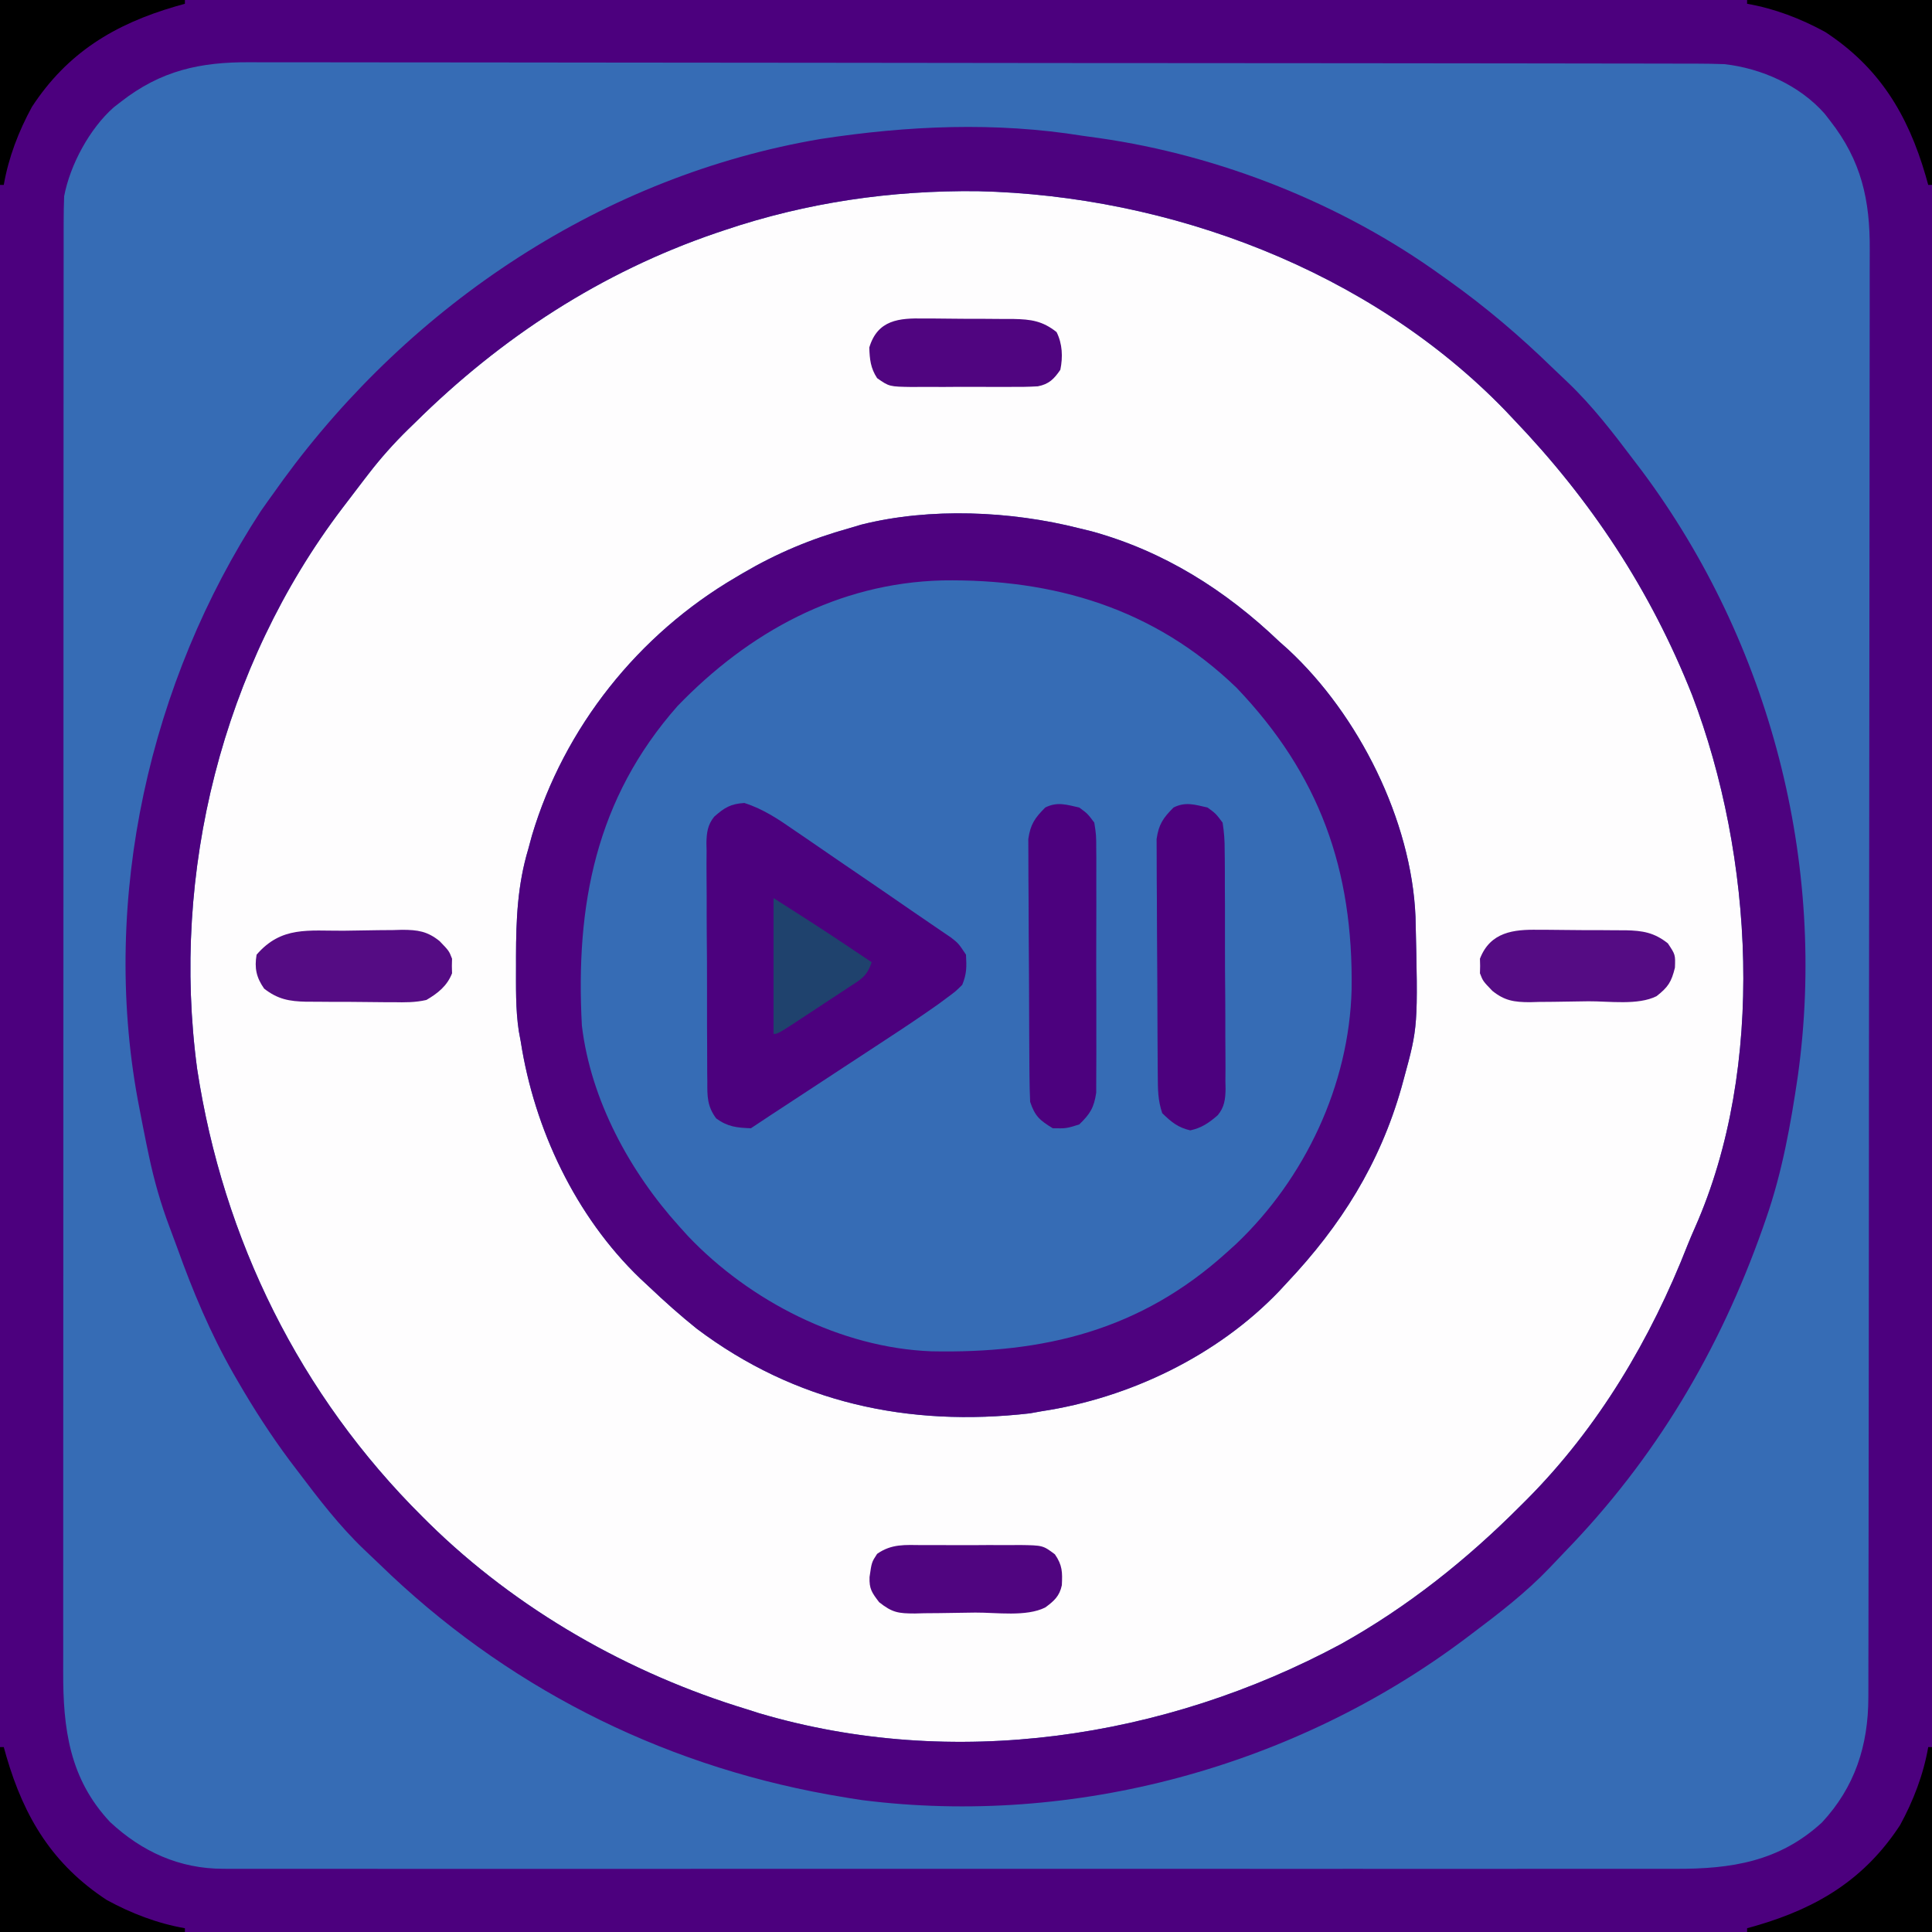 <?xml version="1.0" encoding="UTF-8"?>
<svg version="1.1" xmlns="http://www.w3.org/2000/svg" width="512" height="512">
<rect width="100%" height="100%" fill="#808080" stroke="none"/>
<path d="M0 0 C168.96 0 337.92 0 512 0 C512 168.96 512 337.92 512 512 C343.04 512 174.08 512 0 512 C0 343.04 0 174.08 0 0 Z " fill="#FEFDFE" transform="translate(0,0)"/>
<path d="M0 0 C168.96 0 337.92 0 512 0 C512 168.96 512 337.92 512 512 C343.04 512 174.08 512 0 512 C0 343.04 0 174.08 0 0 Z M192 61 C190.927 61.36 190.927 61.36 189.832 61.727 C159.349 72.135 132.857 89.392 110 112 C109.115 112.859 109.115 112.859 108.212 113.735 C104.397 117.472 100.943 121.331 97.688 125.562 C97.221 126.165 96.754 126.768 96.274 127.39 C94.841 129.253 93.419 131.125 92 133 C91.568 133.566 91.135 134.133 90.689 134.716 C58.918 176.584 45.258 231.323 52.25 283.305 C59.14 328.499 79.51 369.744 112 402 C112.534 402.532 113.069 403.063 113.62 403.611 C136.967 426.563 166.707 443.512 198 453 C199.022 453.327 200.044 453.655 201.098 453.992 C252.528 469.227 308.607 460.831 355.367 435.695 C373.053 425.832 388.743 413.32 403 399 C403.542 398.461 404.084 397.921 404.643 397.365 C423.598 378.315 437.504 354.835 447.241 329.912 C447.857 328.359 448.522 326.824 449.199 325.297 C468.026 282.732 464.643 226.76 448.465 184.289 C437.44 156.446 421.676 132.575 401 111 C400.29 110.248 399.579 109.497 398.848 108.723 C362.997 71.699 309.999 51.823 259.111 50.664 C236.121 50.414 213.793 53.649 192 61 Z " fill="#366CB5" transform="translate(0,0)"/>
<path d="M0 0 C1.093 0.267 2.186 0.534 3.312 0.809 C22.435 6.081 38.738 16.368 53 30 C53.798 30.712 54.596 31.423 55.418 32.156 C74.065 49.47 88.07 77.365 89.123 102.99 C89.802 132.092 89.802 132.092 86 146 C85.702 147.09 85.702 147.09 85.398 148.203 C79.667 168.365 69.388 184.773 55 200 C54.353 200.7 53.706 201.4 53.039 202.121 C36.651 219.278 13.313 230.484 -10 234 C-11.52 234.273 -11.52 234.273 -13.07 234.551 C-45.292 238.234 -75.268 231.766 -101.379 212.098 C-105.768 208.585 -109.919 204.863 -114 201 C-114.785 200.268 -115.57 199.536 -116.379 198.781 C-133.454 182.371 -144.39 159.242 -148 136 C-148.257 134.619 -148.257 134.619 -148.519 133.209 C-149.395 127.364 -149.245 121.463 -149.25 115.562 C-149.251 114.886 -149.251 114.21 -149.252 113.514 C-149.236 103.654 -148.849 94.508 -146 85 C-145.683 83.828 -145.366 82.656 -145.039 81.449 C-136.487 52.73 -116.782 28.08 -91 13 C-90.381 12.633 -89.763 12.266 -89.125 11.888 C-80.107 6.604 -71.095 2.817 -61 0 C-59.925 -0.32 -58.85 -0.639 -57.742 -0.969 C-39.477 -5.546 -18.197 -4.609 0 0 Z " fill="#366CB5" transform="translate(286,140)"/>
<path d="M0 0 C168.96 0 337.92 0 512 0 C512 168.96 512 337.92 512 512 C343.04 512 174.08 512 0 512 C0 343.04 0 174.08 0 0 Z M32 27 C31.384 27.478 30.768 27.956 30.133 28.449 C23.792 34.044 18.586 43.634 17 52 C16.907 54.263 16.873 56.528 16.871 58.792 C16.87 59.478 16.868 60.164 16.866 60.87 C16.861 63.179 16.864 65.487 16.866 67.796 C16.864 69.463 16.862 71.131 16.859 72.799 C16.853 77.39 16.853 81.981 16.855 86.572 C16.855 91.521 16.849 96.469 16.845 101.417 C16.836 111.116 16.834 120.815 16.833 130.513 C16.832 138.397 16.83 146.28 16.827 154.163 C16.818 176.505 16.814 198.848 16.815 221.19 C16.815 222.395 16.815 223.6 16.815 224.842 C16.815 226.049 16.815 227.255 16.815 228.498 C16.815 248.05 16.806 267.602 16.792 287.153 C16.777 307.221 16.77 327.289 16.771 347.358 C16.771 358.627 16.769 369.897 16.758 381.166 C16.749 390.763 16.747 400.359 16.753 409.955 C16.757 414.852 16.757 419.748 16.748 424.644 C16.74 429.128 16.742 433.612 16.75 438.096 C16.752 439.716 16.75 441.337 16.745 442.957 C16.696 458.062 18.38 471.37 29.188 482.875 C37.656 490.744 47.567 495.249 59.18 495.252 C59.871 495.255 60.562 495.257 61.274 495.26 C63.583 495.268 65.892 495.261 68.201 495.254 C69.876 495.256 71.551 495.259 73.226 495.263 C77.824 495.272 82.422 495.268 87.02 495.261 C91.98 495.257 96.941 495.264 101.901 495.269 C111.617 495.278 121.333 495.276 131.049 495.271 C138.946 495.266 146.842 495.265 154.739 495.268 C156.424 495.268 156.424 495.268 158.143 495.269 C160.426 495.269 162.708 495.27 164.99 495.271 C186.397 495.276 207.804 495.27 229.212 495.259 C247.581 495.25 265.95 495.252 284.319 495.261 C305.648 495.271 326.976 495.276 348.305 495.27 C350.579 495.269 352.853 495.268 355.128 495.268 C356.806 495.267 356.806 495.267 358.519 495.267 C366.405 495.265 374.292 495.268 382.179 495.273 C391.79 495.278 401.402 495.277 411.014 495.266 C415.918 495.261 420.822 495.259 425.726 495.265 C430.216 495.271 434.706 495.268 439.196 495.257 C440.82 495.255 442.443 495.256 444.067 495.261 C458.788 495.302 471.493 493.373 482.812 483 C491.571 473.587 495.116 462.583 495.134 449.844 C495.137 449.156 495.139 448.467 495.141 447.758 C495.148 445.457 495.148 443.157 495.147 440.857 C495.15 439.188 495.154 437.519 495.158 435.851 C495.168 431.27 495.172 426.689 495.175 422.109 C495.179 417.167 495.188 412.224 495.197 407.282 C495.217 395.352 495.227 383.421 495.236 371.491 C495.24 365.871 495.245 360.251 495.251 354.63 C495.268 335.947 495.282 317.263 495.289 298.579 C495.291 293.733 495.293 288.887 495.295 284.042 C495.296 282.837 495.296 281.633 495.297 280.392 C495.305 260.874 495.33 241.356 495.363 221.839 C495.396 201.795 495.414 181.752 495.417 161.709 C495.419 150.457 495.428 139.205 495.453 127.953 C495.475 118.373 495.483 108.793 495.474 99.213 C495.469 94.327 495.471 89.441 495.49 84.554 C495.508 80.077 495.507 75.6 495.491 71.123 C495.489 69.507 495.493 67.891 495.505 66.276 C495.596 53.04 493.311 42.636 485 32 C484.522 31.384 484.044 30.768 483.551 30.133 C476.899 22.593 466.835 18.113 457 17 C454.616 16.911 452.23 16.869 449.844 16.866 C448.811 16.862 448.811 16.862 447.758 16.859 C445.457 16.852 443.157 16.852 440.857 16.853 C439.188 16.85 437.519 16.846 435.851 16.842 C431.27 16.832 426.689 16.828 422.109 16.825 C417.167 16.821 412.224 16.812 407.282 16.803 C395.352 16.783 383.421 16.773 371.491 16.764 C365.871 16.76 360.251 16.755 354.63 16.749 C335.947 16.732 317.263 16.718 298.579 16.711 C293.733 16.709 288.887 16.707 284.042 16.705 C282.837 16.704 281.633 16.704 280.392 16.703 C260.874 16.695 241.356 16.67 221.839 16.637 C201.795 16.604 181.752 16.586 161.709 16.583 C150.457 16.581 139.205 16.572 127.953 16.547 C118.373 16.525 108.793 16.517 99.213 16.526 C94.327 16.531 89.441 16.529 84.554 16.51 C80.077 16.492 75.6 16.493 71.123 16.509 C69.507 16.511 67.891 16.507 66.276 16.495 C53.04 16.404 42.636 18.689 32 27 Z " fill="#4C007E" transform="translate(0,0)"/>
<path d="M0 0 C1.427 0.199 2.854 0.395 4.281 0.59 C36.37 5.182 68.707 18.014 95 37 C95.598 37.425 96.197 37.849 96.813 38.287 C106.699 45.327 115.712 52.993 124.408 61.455 C125.775 62.782 127.161 64.09 128.551 65.395 C135.107 71.672 140.544 78.774 146 86 C146.724 86.953 147.449 87.905 148.195 88.887 C182.09 134.412 197.288 192.844 189.458 249.078 C187.571 261.935 185.293 274.707 181 287 C180.718 287.813 180.436 288.625 180.145 289.462 C168.647 322.021 151.663 350.622 127.545 375.408 C126.218 376.775 124.91 378.161 123.605 379.551 C117.327 386.109 110.243 391.563 103 397 C102.431 397.43 101.862 397.859 101.276 398.302 C56.132 432.18 -2.343 448.167 -58.526 441.048 C-60.691 440.733 -62.845 440.376 -65 440 C-65.839 439.855 -66.678 439.709 -67.543 439.56 C-112.792 431.381 -153.506 410.56 -186.408 378.545 C-187.775 377.218 -189.161 375.91 -190.551 374.605 C-197.107 368.328 -202.544 361.226 -208 354 C-208.724 353.047 -209.449 352.095 -210.195 351.113 C-215.237 344.342 -219.775 337.307 -224 330 C-224.544 329.061 -224.544 329.061 -225.098 328.103 C-231.246 317.334 -235.897 306.224 -240.075 294.56 C-240.71 292.801 -241.363 291.049 -242.029 289.301 C-244.406 283.006 -246.182 276.771 -247.562 270.188 C-247.772 269.19 -247.981 268.193 -248.196 267.166 C-248.819 264.114 -249.417 261.059 -250 258 C-250.17 257.114 -250.339 256.228 -250.514 255.315 C-260.272 201.97 -247.39 144.647 -217.875 99.438 C-216.6 97.613 -215.309 95.8 -214 94 C-213.317 93.045 -212.634 92.09 -211.93 91.105 C-177.822 44.468 -126.967 10.56 -69.539 0.832 C-46.432 -2.715 -23.157 -3.742 0 0 Z M-95 25 C-96.073 25.36 -96.073 25.36 -97.168 25.727 C-127.651 36.135 -154.143 53.392 -177 76 C-177.885 76.859 -177.885 76.859 -178.788 77.735 C-182.603 81.472 -186.057 85.331 -189.312 89.562 C-189.779 90.165 -190.246 90.768 -190.726 91.39 C-192.159 93.253 -193.581 95.125 -195 97 C-195.432 97.566 -195.865 98.133 -196.311 98.716 C-228.082 140.584 -241.742 195.323 -234.75 247.305 C-227.86 292.499 -207.49 333.744 -175 366 C-174.466 366.532 -173.931 367.063 -173.38 367.611 C-150.033 390.563 -120.293 407.512 -89 417 C-87.978 417.327 -86.956 417.655 -85.902 417.992 C-34.472 433.227 21.607 424.831 68.367 399.695 C86.053 389.832 101.743 377.32 116 363 C116.542 362.461 117.084 361.921 117.643 361.365 C136.598 342.315 150.504 318.835 160.241 293.912 C160.857 292.359 161.522 290.824 162.199 289.297 C181.026 246.732 177.643 190.76 161.465 148.289 C150.44 120.446 134.676 96.575 114 75 C113.29 74.248 112.579 73.497 111.848 72.723 C75.997 35.699 22.999 15.823 -27.889 14.664 C-50.879 14.414 -73.207 17.649 -95 25 Z " fill="#4D027F" transform="translate(287,36)"/>
<path d="M0 0 C1.093 0.267 2.186 0.534 3.312 0.809 C22.435 6.081 38.738 16.368 53 30 C53.798 30.712 54.596 31.423 55.418 32.156 C74.065 49.47 88.07 77.365 89.123 102.99 C89.802 132.092 89.802 132.092 86 146 C85.702 147.09 85.702 147.09 85.398 148.203 C79.667 168.365 69.388 184.773 55 200 C54.353 200.7 53.706 201.4 53.039 202.121 C36.651 219.278 13.313 230.484 -10 234 C-11.52 234.273 -11.52 234.273 -13.07 234.551 C-45.292 238.234 -75.268 231.766 -101.379 212.098 C-105.768 208.585 -109.919 204.863 -114 201 C-114.785 200.268 -115.57 199.536 -116.379 198.781 C-133.454 182.371 -144.39 159.242 -148 136 C-148.257 134.619 -148.257 134.619 -148.519 133.209 C-149.395 127.364 -149.245 121.463 -149.25 115.562 C-149.251 114.886 -149.251 114.21 -149.252 113.514 C-149.236 103.654 -148.849 94.508 -146 85 C-145.683 83.828 -145.366 82.656 -145.039 81.449 C-136.487 52.73 -116.782 28.08 -91 13 C-90.381 12.633 -89.763 12.266 -89.125 11.888 C-80.107 6.604 -71.095 2.817 -61 0 C-59.925 -0.32 -58.85 -0.639 -57.742 -0.969 C-39.477 -5.546 -18.197 -4.609 0 0 Z M-106.441 47.102 C-128.14 71.682 -133.509 99.884 -131.797 131.785 C-129.458 151.488 -119.11 170.487 -106 185 C-105.229 185.853 -104.458 186.707 -103.664 187.586 C-87.305 204.792 -63.168 217.18 -39.246 218.107 C-9.265 218.736 16.262 212.54 39 192 C39.853 191.229 40.707 190.458 41.586 189.664 C59.859 172.291 71.529 147.517 72.188 122.297 C72.67 90.457 63.679 65.264 41.688 42.25 C19.905 21.23 -6.652 13.354 -36.309 13.816 C-63.923 14.541 -87.552 27.527 -106.441 47.102 Z " fill="#4E027F" transform="translate(286,140)"/>
<path d="M0 0 C5.125 1.647 9.075 4.337 13.472 7.395 C14.393 8.021 15.314 8.646 16.262 9.291 C19.199 11.29 22.122 13.307 25.046 15.325 C27 16.659 28.956 17.993 30.911 19.325 C35.359 22.359 39.802 25.4 44.226 28.467 C45.984 29.682 47.749 30.888 49.518 32.086 C50.417 32.701 51.316 33.316 52.242 33.949 C53.056 34.501 53.869 35.053 54.707 35.621 C56.734 37.2 56.734 37.2 58.734 40.2 C58.9 43.524 58.947 45.207 57.734 48.2 C56.014 49.901 56.014 49.901 53.809 51.531 C52.994 52.134 52.179 52.737 51.34 53.359 C47.061 56.381 42.721 59.293 38.335 62.157 C36.9 63.1 36.9 63.1 35.436 64.063 C32.412 66.05 29.386 68.031 26.359 70.012 C24.305 71.36 22.252 72.708 20.198 74.057 C15.703 77.01 11.204 79.959 6.704 82.905 C5.043 83.997 3.388 85.097 1.734 86.2 C-1.976 86.065 -4.424 85.814 -7.455 83.604 C-9.862 80.409 -9.843 77.697 -9.816 73.848 C-9.826 73.115 -9.836 72.381 -9.847 71.625 C-9.874 69.203 -9.873 66.782 -9.868 64.36 C-9.876 62.674 -9.884 60.987 -9.894 59.301 C-9.909 55.768 -9.908 52.235 -9.898 48.702 C-9.886 44.178 -9.92 39.655 -9.966 35.131 C-9.996 31.648 -9.998 28.167 -9.991 24.684 C-9.992 23.016 -10.003 21.349 -10.023 19.681 C-10.048 17.346 -10.034 15.015 -10.011 12.68 C-10.034 11.651 -10.034 11.651 -10.057 10.6 C-9.998 7.876 -9.74 5.784 -7.996 3.634 C-5.278 1.232 -3.655 0.223 0 0 Z " fill="#4C017E" transform="translate(197.266,212.8)"/>
<path d="M0 0 C2.192 1.591 2.192 1.591 4 4 C4.405 6.591 4.568 8.762 4.549 11.351 C4.56 12.085 4.57 12.819 4.58 13.575 C4.608 15.997 4.606 18.418 4.602 20.84 C4.609 22.526 4.618 24.212 4.628 25.899 C4.642 29.432 4.642 32.965 4.631 36.498 C4.62 41.022 4.654 45.545 4.7 50.069 C4.73 53.551 4.731 57.033 4.725 60.516 C4.726 62.183 4.737 63.851 4.757 65.519 C4.781 67.853 4.768 70.185 4.745 72.519 C4.76 73.206 4.775 73.892 4.791 74.599 C4.731 77.334 4.486 79.417 2.705 81.553 C0.381 83.568 -1.541 84.899 -4.562 85.562 C-7.856 84.802 -9.595 83.338 -12 81 C-13.165 77.504 -13.149 74.728 -13.177 71.038 C-13.187 69.981 -13.187 69.981 -13.197 68.903 C-13.217 66.573 -13.228 64.244 -13.238 61.914 C-13.242 61.118 -13.246 60.321 -13.251 59.501 C-13.271 55.287 -13.286 51.073 -13.295 46.859 C-13.306 42.509 -13.341 38.159 -13.38 33.809 C-13.406 30.462 -13.415 27.114 -13.418 23.767 C-13.423 22.163 -13.435 20.56 -13.453 18.956 C-13.478 16.711 -13.477 14.467 -13.47 12.221 C-13.476 10.945 -13.482 9.668 -13.488 8.352 C-12.916 4.422 -11.769 2.79 -9 0 C-5.815 -1.593 -3.398 -0.762 0 0 Z " fill="#4C017E" transform="translate(320,214)"/>
<path d="M0 0 C2.194 1.597 2.194 1.597 4 4 C4.508 7.295 4.508 7.295 4.518 11.26 C4.525 11.984 4.532 12.708 4.539 13.454 C4.556 15.843 4.545 18.232 4.531 20.621 C4.534 22.285 4.538 23.949 4.543 25.613 C4.549 29.099 4.54 32.584 4.521 36.071 C4.499 40.534 4.512 44.997 4.536 49.46 C4.55 52.896 4.546 56.332 4.535 59.768 C4.533 61.413 4.536 63.059 4.545 64.704 C4.555 67.007 4.54 69.308 4.518 71.611 C4.513 73.575 4.513 73.575 4.508 75.578 C3.915 79.57 2.883 81.22 0 84 C-3.438 85.062 -3.438 85.062 -7 85 C-10.427 82.914 -11.725 81.826 -13 78 C-13.11 75.681 -13.159 73.359 -13.177 71.038 C-13.187 69.981 -13.187 69.981 -13.197 68.903 C-13.217 66.573 -13.228 64.244 -13.238 61.914 C-13.242 61.118 -13.246 60.321 -13.251 59.501 C-13.271 55.287 -13.286 51.073 -13.295 46.859 C-13.306 42.509 -13.341 38.159 -13.38 33.809 C-13.406 30.462 -13.415 27.114 -13.418 23.767 C-13.423 22.163 -13.435 20.56 -13.453 18.956 C-13.478 16.711 -13.477 14.467 -13.47 12.221 C-13.476 10.945 -13.482 9.668 -13.488 8.352 C-12.916 4.422 -11.769 2.79 -9 0 C-5.815 -1.593 -3.398 -0.762 0 0 Z " fill="#4C017E" transform="translate(286,214)"/>
<path d="M0 0 C0.823 -0 1.646 -0 2.494 -0 C4.226 0.005 5.959 0.023 7.691 0.052 C10.336 0.094 12.978 0.093 15.623 0.086 C17.311 0.096 18.999 0.109 20.688 0.125 C21.474 0.125 22.261 0.125 23.071 0.126 C27.635 0.224 30.67 0.729 34.277 3.594 C36.277 6.594 36.277 6.594 36.152 10.031 C35.208 13.877 34.337 15.183 31.277 17.594 C26.34 20.062 18.712 18.907 13.221 18.944 C11.432 18.96 9.644 18.988 7.855 19.026 C5.272 19.081 2.69 19.103 0.105 19.117 C-0.688 19.14 -1.482 19.163 -2.3 19.186 C-6.416 19.17 -8.963 18.816 -12.225 16.19 C-14.723 13.594 -14.723 13.594 -15.52 11.531 C-15.504 10.892 -15.489 10.252 -15.473 9.594 C-15.488 8.954 -15.504 8.315 -15.52 7.656 C-12.787 0.583 -6.613 -0.138 0 0 Z " fill="#550C84" transform="translate(407.723,246.406)"/>
<path d="M0 0 C1.789 -0.017 3.577 -0.044 5.365 -0.082 C7.949 -0.137 10.531 -0.159 13.115 -0.173 C13.909 -0.196 14.703 -0.219 15.521 -0.242 C19.637 -0.226 22.184 0.127 25.445 2.754 C27.943 5.35 27.943 5.35 28.74 7.413 C28.725 8.052 28.709 8.691 28.693 9.35 C28.709 9.989 28.724 10.629 28.74 11.288 C27.448 14.632 24.961 16.585 21.943 18.35 C19.02 19.03 16.211 19.006 13.221 18.944 C12.398 18.944 11.574 18.944 10.726 18.944 C8.994 18.939 7.262 18.921 5.53 18.892 C2.885 18.85 0.243 18.851 -2.402 18.858 C-4.091 18.847 -5.779 18.834 -7.467 18.819 C-8.253 18.819 -9.04 18.818 -9.85 18.818 C-14.415 18.72 -17.421 18.172 -21.057 15.35 C-23.122 12.4 -23.663 9.904 -23.057 6.35 C-16.471 -1.275 -9.363 0.063 0 0 Z " fill="#550C84" transform="translate(91.057,246.65)"/>
<path d="M0 0 C1.376 -0.006 1.376 -0.006 2.779 -0.012 C4.716 -0.014 6.652 -0.007 8.589 0.01 C11.552 0.031 14.513 0.01 17.477 -0.016 C19.359 -0.013 21.242 -0.008 23.125 0 C24.011 -0.008 24.896 -0.016 25.808 -0.025 C31.943 0.069 31.943 0.069 35.119 2.439 C37.125 5.347 37.127 7.194 36.961 10.629 C36.354 13.529 34.898 14.814 32.562 16.531 C27.522 19.051 19.633 17.844 14.024 17.881 C12.18 17.898 10.336 17.925 8.492 17.963 C5.832 18.018 3.173 18.04 0.512 18.055 C-0.309 18.077 -1.13 18.1 -1.976 18.123 C-6.322 18.107 -7.934 17.932 -11.458 15.13 C-13.398 12.583 -14.106 11.597 -14 8.469 C-13.438 4.531 -13.438 4.531 -11.992 2.318 C-8.138 -0.378 -4.599 -0.042 0 0 Z " fill="#500580" transform="translate(244.438,409.469)"/>
<path d="M0 0 C0.847 -0 1.693 -0 2.566 -0 C4.351 0.005 6.136 0.023 7.921 0.052 C10.648 0.094 13.371 0.093 16.098 0.086 C17.836 0.096 19.574 0.109 21.312 0.125 C22.124 0.125 22.936 0.125 23.772 0.126 C28.366 0.221 31.42 0.628 35.156 3.594 C36.721 6.723 36.853 10.205 36.156 13.594 C34.489 16.026 33.153 17.402 30.197 17.971 C27.696 18.124 25.225 18.148 22.719 18.125 C21.802 18.129 20.885 18.133 19.94 18.137 C18.003 18.139 16.066 18.132 14.13 18.115 C11.166 18.094 8.206 18.115 5.242 18.141 C3.359 18.138 1.477 18.133 -0.406 18.125 C-1.292 18.133 -2.177 18.141 -3.09 18.15 C-9.182 18.057 -9.182 18.057 -12.398 15.807 C-14.138 13.143 -14.366 10.844 -14.473 7.691 C-12.262 0.319 -6.541 -0.132 0 0 Z " fill="#500580" transform="translate(244.844,84.406)"/>
<path d="M0 0 C0.33 0 0.66 0 1 0 C1 16.17 1 32.34 1 49 C-15.17 49 -31.34 49 -48 49 C-48 48.67 -48 48.34 -48 48 C-46.766 47.654 -46.766 47.654 -45.508 47.301 C-29.339 42.577 -16.862 35.044 -7.465 20.684 C-3.932 14.212 -1.264 7.274 0 0 Z " fill="#000000" transform="translate(511,463)"/>
<path d="M0 0 C0.33 0 0.66 0 1 0 C1.231 0.822 1.461 1.645 1.699 2.492 C6.423 18.661 13.956 31.138 28.316 40.535 C34.788 44.068 41.726 46.736 49 48 C49 48.33 49 48.66 49 49 C32.83 49 16.66 49 0 49 C0 32.83 0 16.66 0 0 Z " fill="#000000" transform="translate(0,463)"/>
<path d="M0 0 C16.17 0 32.34 0 49 0 C49 16.17 49 32.34 49 49 C48.67 49 48.34 49 48 49 C47.769 48.178 47.539 47.355 47.301 46.508 C42.577 30.339 35.044 17.862 20.684 8.465 C14.212 4.932 7.274 2.264 0 1 C0 0.67 0 0.34 0 0 Z " fill="#000000" transform="translate(463,0)"/>
<path d="M0 0 C16.17 0 32.34 0 49 0 C49 0.33 49 0.66 49 1 C48.178 1.231 47.355 1.461 46.508 1.699 C30.339 6.423 17.862 13.956 8.465 28.316 C4.932 34.788 2.264 41.726 1 49 C0.67 49 0.34 49 0 49 C0 32.83 0 16.66 0 0 Z " fill="#000000" transform="translate(0,0)"/>
<path d="M0 0 C6.439 4.097 12.854 8.187 19.188 12.438 C20.186 13.106 20.186 13.106 21.205 13.787 C22.804 14.857 24.402 15.928 26 17 C24.701 20.896 23.09 21.552 19.688 23.793 C18.075 24.861 18.075 24.861 16.43 25.951 C15.867 26.318 15.305 26.684 14.726 27.062 C13.002 28.186 11.285 29.322 9.57 30.459 C1.16 36 1.16 36 0 36 C0 24.12 0 12.24 0 0 Z " fill="#1F426D" transform="translate(205,238)"/>
</svg>
